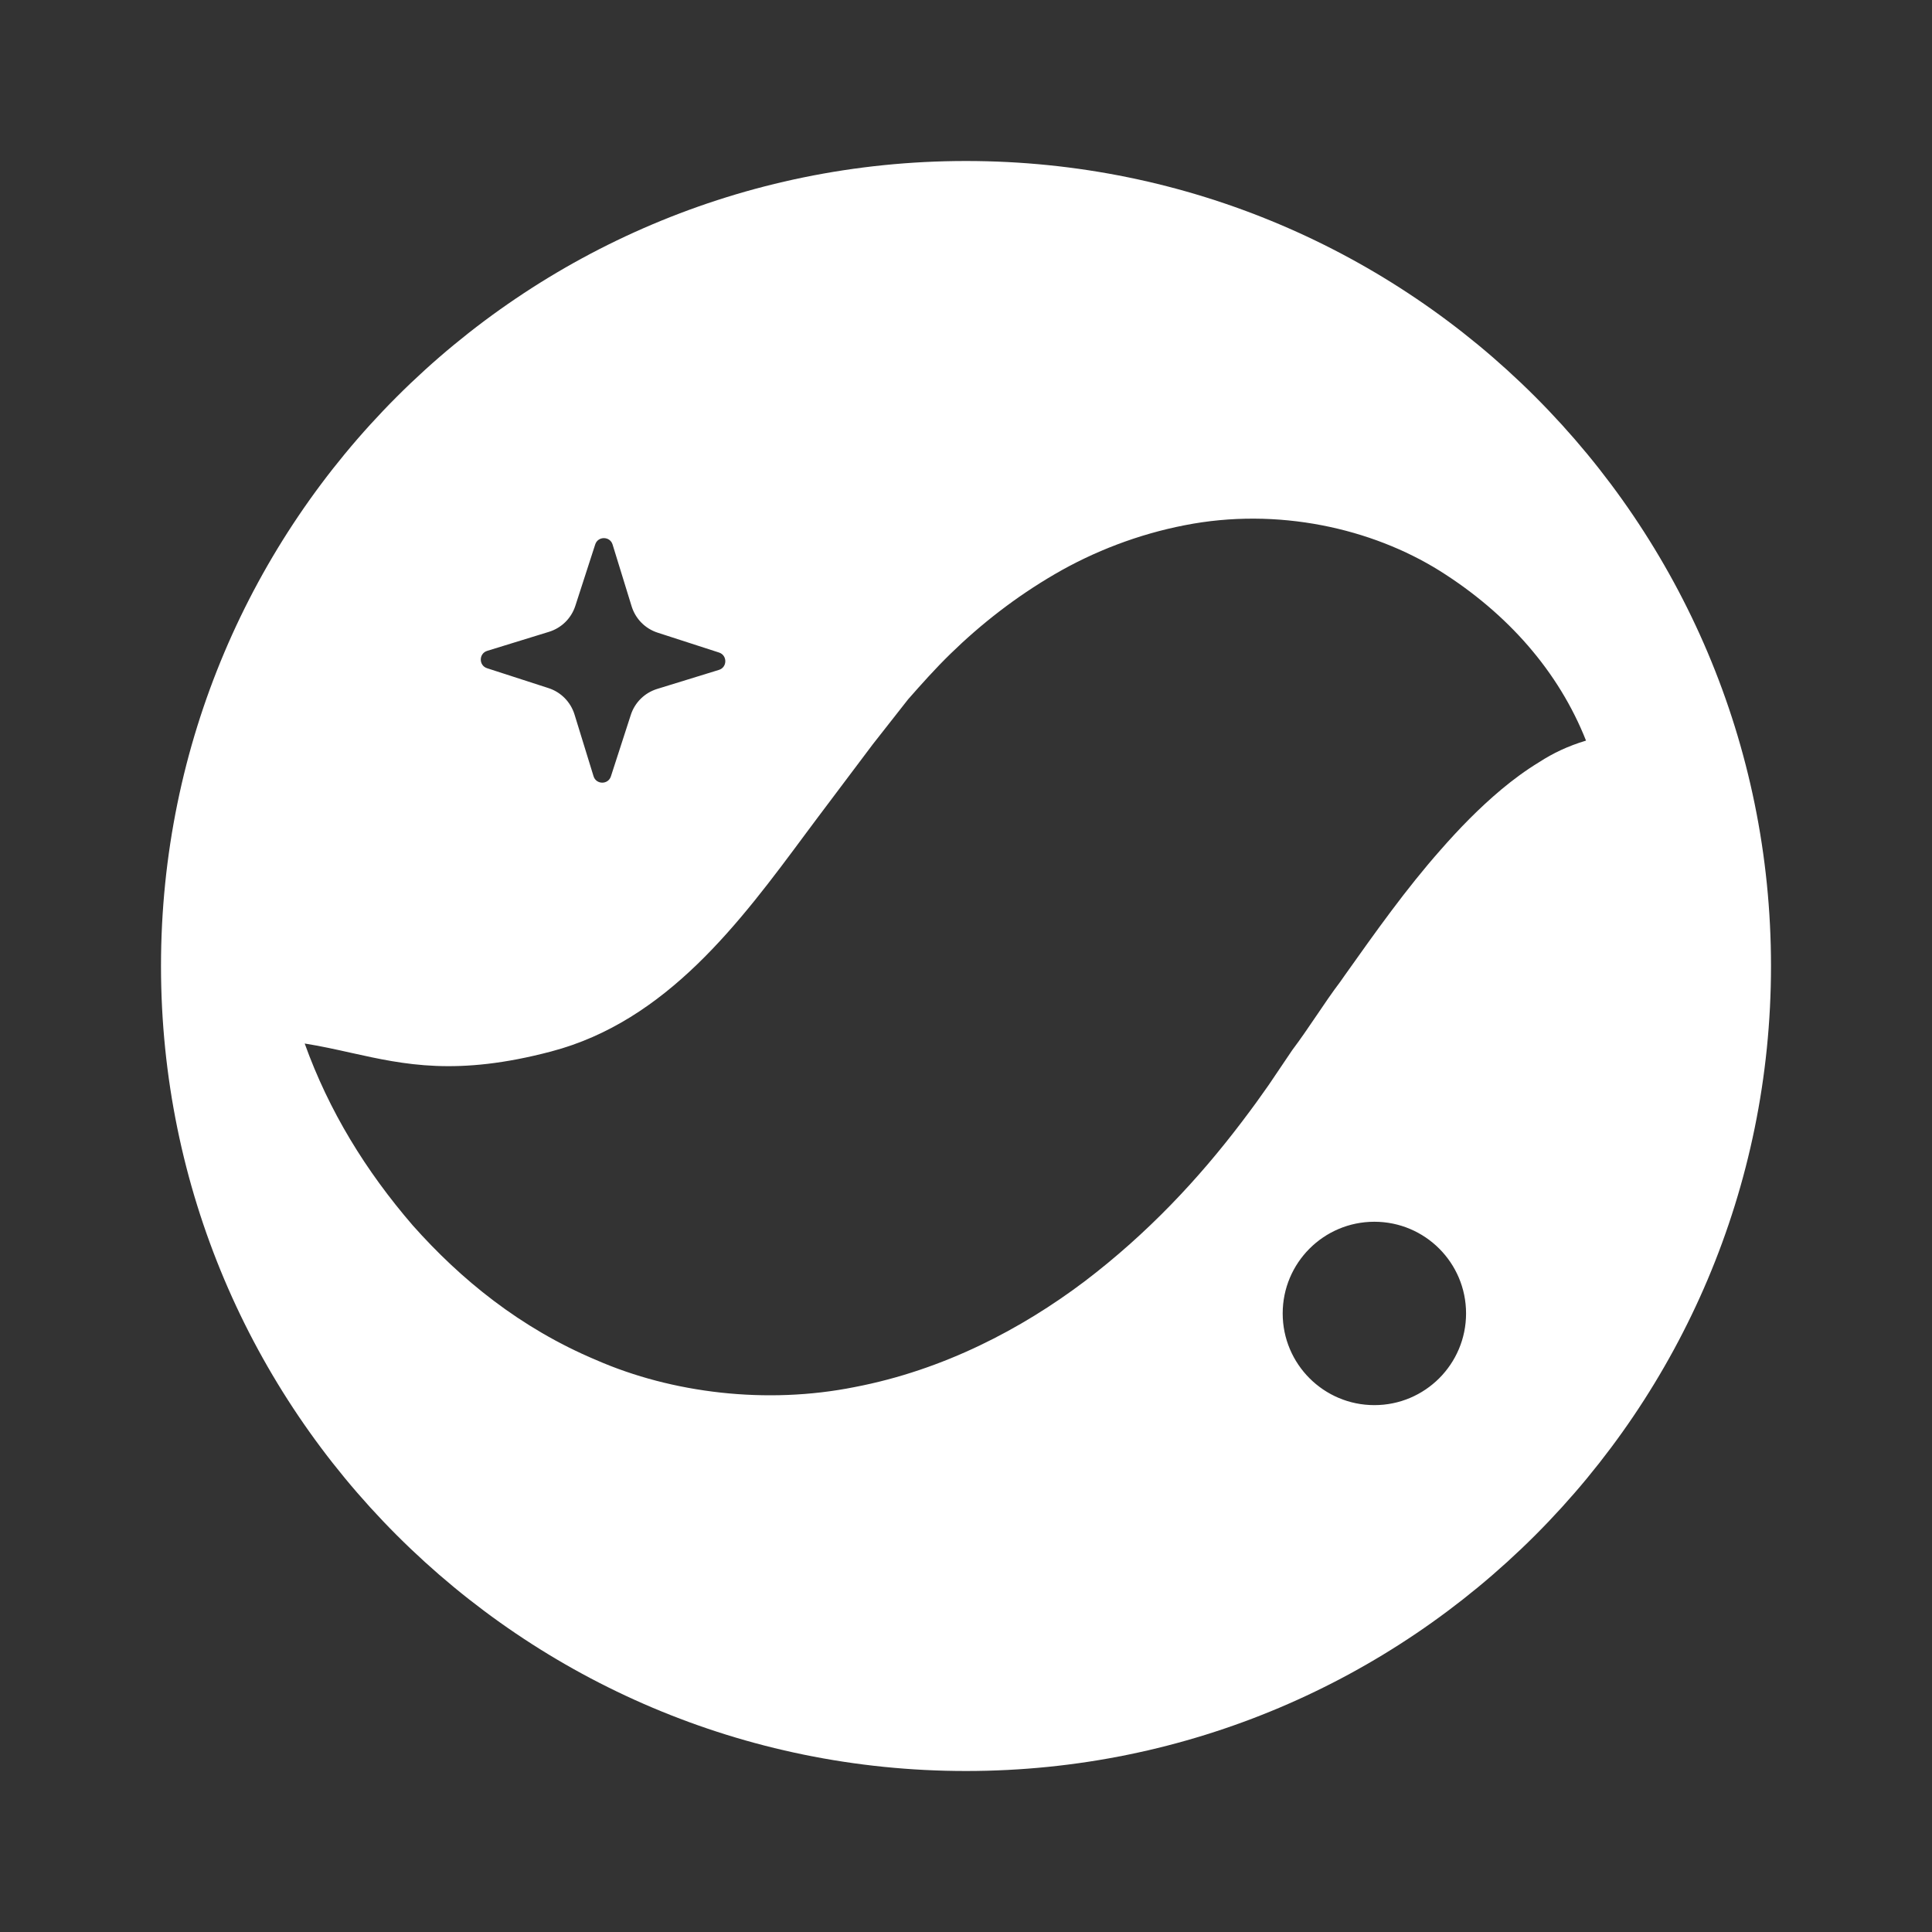 <svg width="24" height="24" viewBox="0 0 24 24" fill="none" xmlns="http://www.w3.org/2000/svg">
<rect x="0" y="0" width="24" height="24" fill="#333333" stroke="none"/>
<path fill-rule="evenodd" clip-rule="evenodd" d="M12 22C6.477 22 2 17.523 2 12C2 6.477 6.477 2 12 2C17.523 2 22 6.477 22 12C22 17.523 17.523 22 12 22ZM19.702 9.2C19.363 8.344 18.732 7.623 17.885 7.091C17.043 6.565 15.874 6.296 14.715 6.525C14.143 6.636 13.588 6.849 13.102 7.133C12.617 7.415 12.183 7.755 11.808 8.121C11.62 8.304 11.45 8.495 11.281 8.687L10.842 9.246L10.165 10.146C10.114 10.213 10.063 10.282 10.012 10.351C9.191 11.459 8.282 12.684 6.846 13.062C5.679 13.37 5.026 13.226 4.363 13.079C4.175 13.037 3.986 12.995 3.785 12.963C4.087 13.803 4.543 14.545 5.128 15.223C5.72 15.889 6.459 16.497 7.409 16.896C8.345 17.305 9.521 17.451 10.62 17.23C11.723 17.018 12.691 16.508 13.473 15.918C14.257 15.322 14.891 14.643 15.426 13.937C15.574 13.742 15.652 13.633 15.759 13.48L16.054 13.043C16.157 12.907 16.255 12.761 16.354 12.616C16.451 12.473 16.548 12.329 16.649 12.196L16.71 12.109C17.088 11.577 17.463 11.047 17.896 10.557C18.126 10.295 18.368 10.044 18.654 9.804C18.796 9.686 18.95 9.571 19.121 9.467C19.294 9.355 19.477 9.268 19.702 9.2ZM7.836 8.881L7.589 9.644C7.555 9.75 7.405 9.748 7.373 9.642L7.137 8.876C7.089 8.721 6.969 8.598 6.814 8.548L6.051 8.301C5.945 8.267 5.947 8.117 6.053 8.085L6.819 7.849C6.975 7.801 7.097 7.681 7.147 7.526L7.394 6.763C7.428 6.658 7.578 6.659 7.61 6.765L7.846 7.531C7.894 7.687 8.014 7.809 8.169 7.859L8.932 8.106C9.037 8.14 9.036 8.29 8.93 8.322L8.164 8.558C8.008 8.606 7.886 8.726 7.836 8.881ZM17.073 17.455C16.444 17.455 15.934 16.945 15.934 16.316C15.934 15.687 16.444 15.177 17.073 15.177C17.702 15.177 18.212 15.687 18.212 16.316C18.212 16.945 17.702 17.455 17.073 17.455Z" fill="white"/>
</svg>
